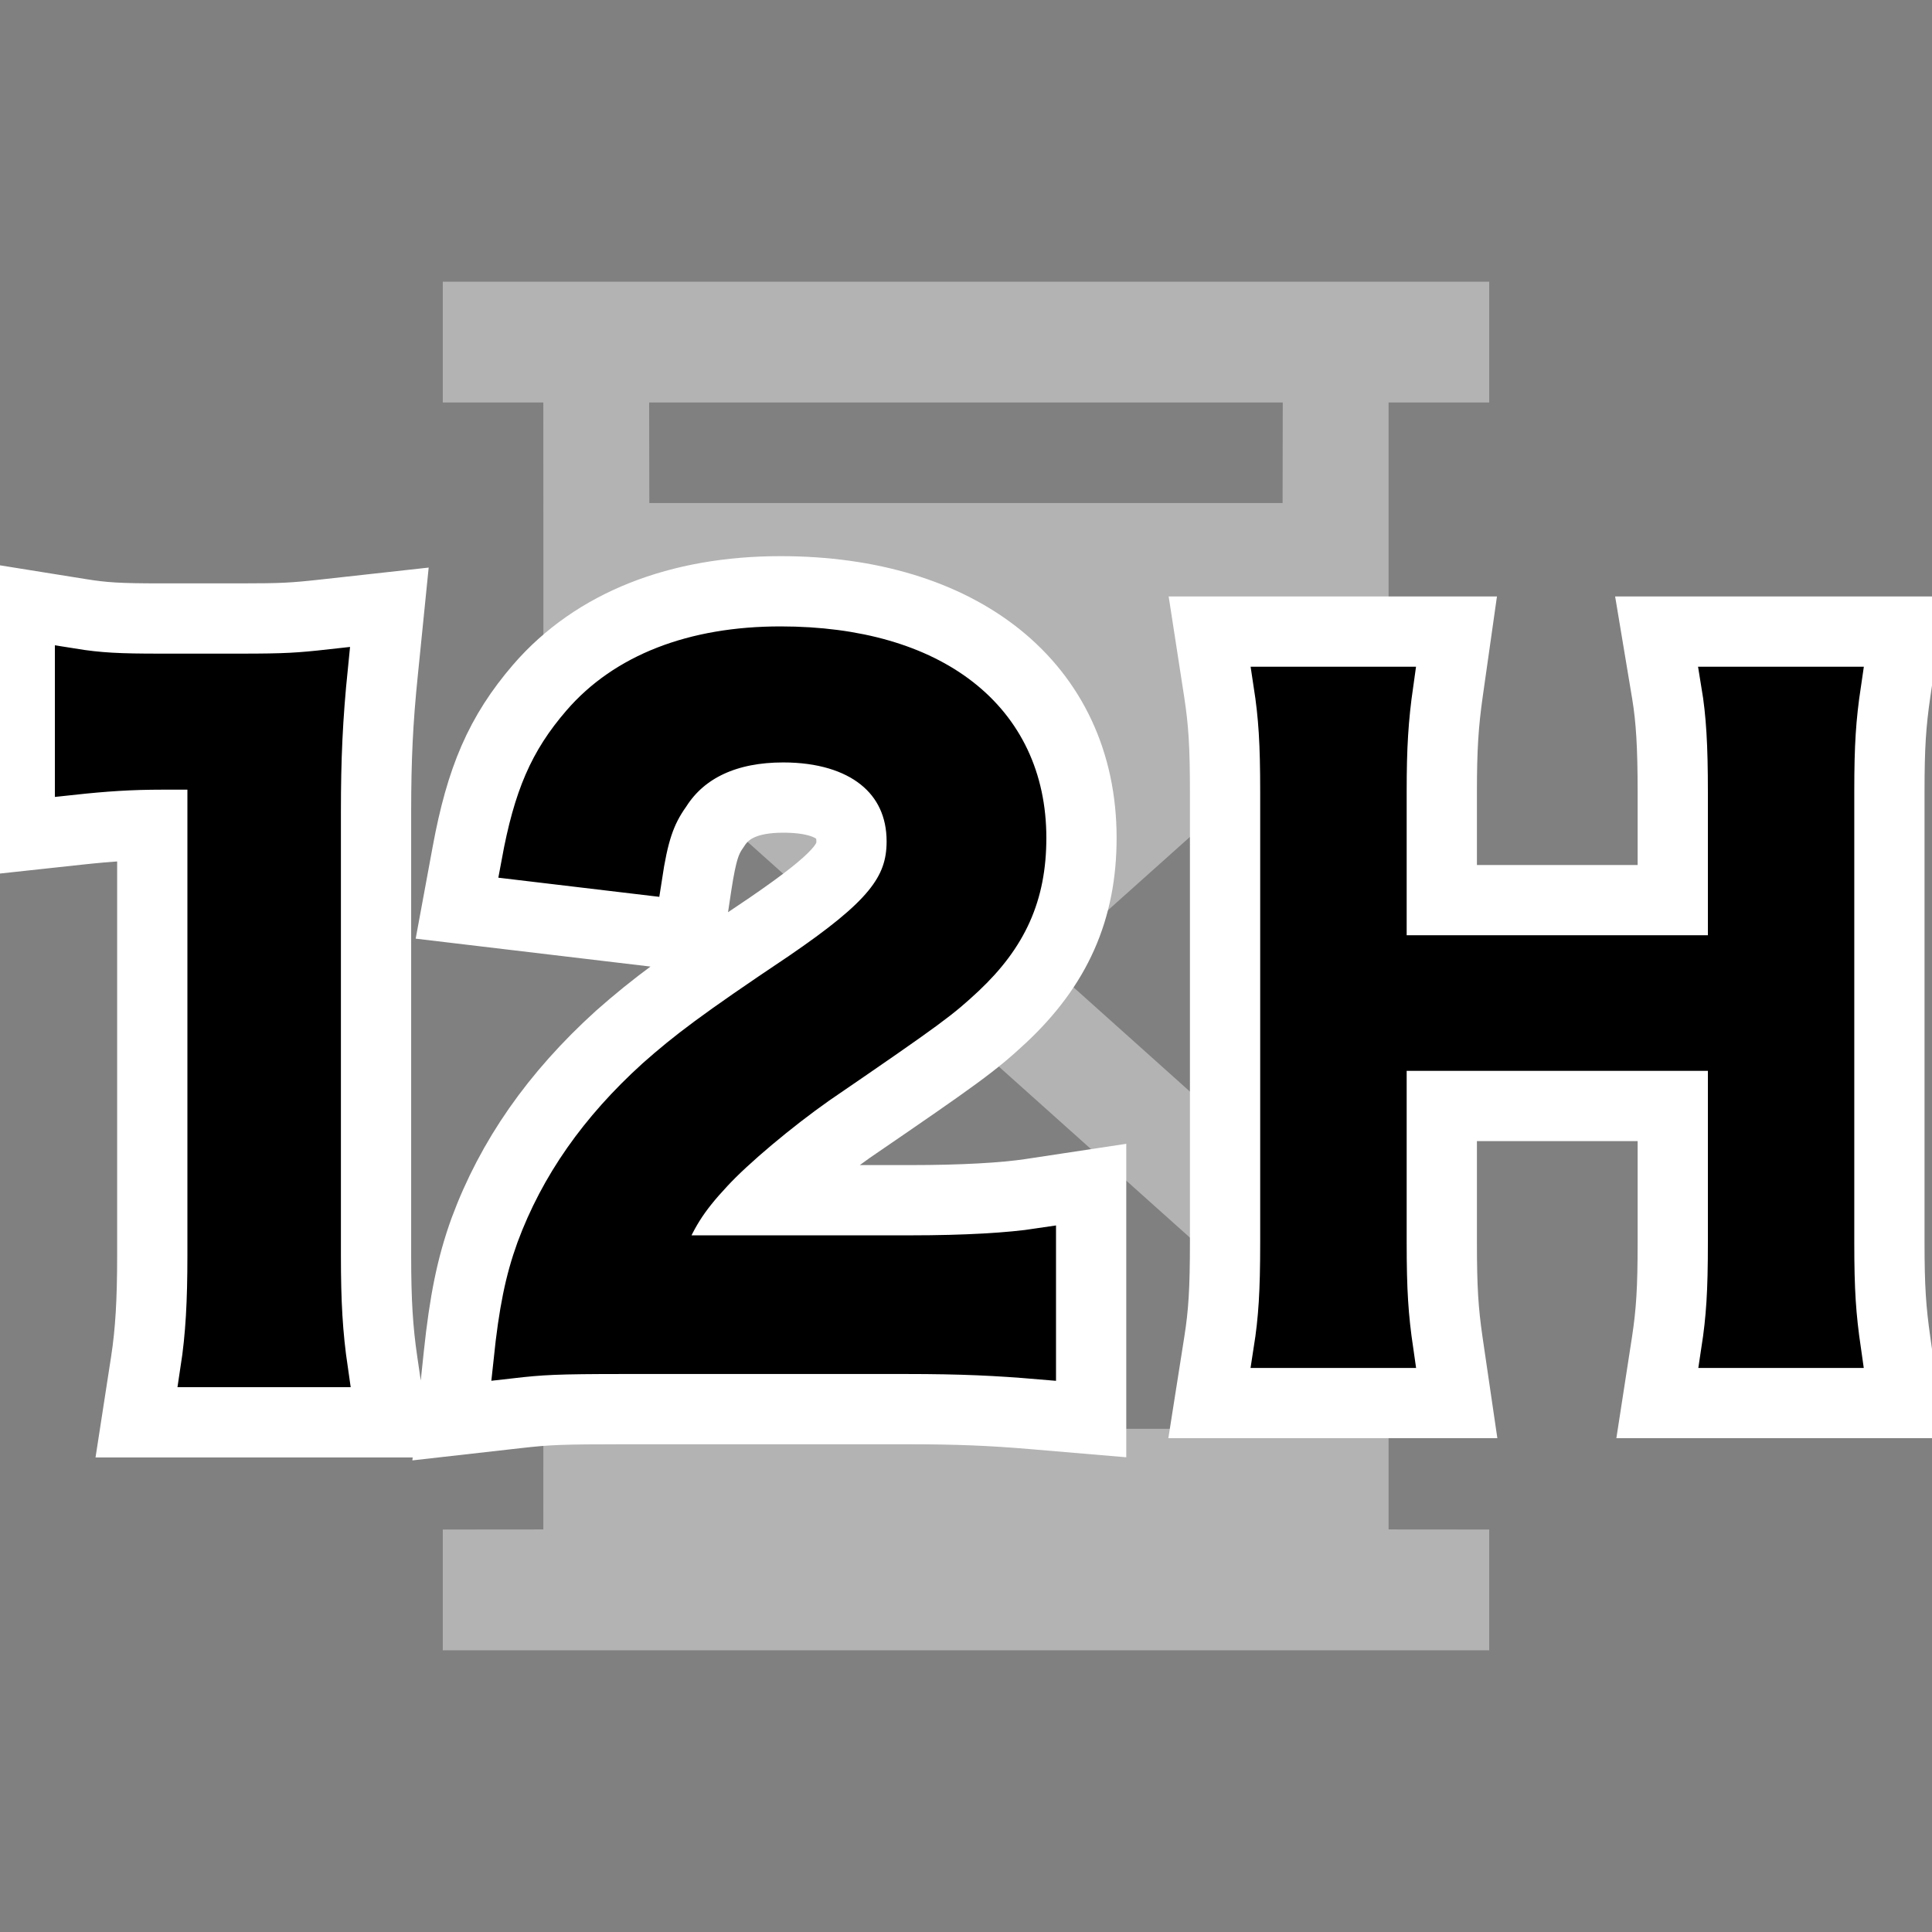 <?xml version="1.0" encoding="UTF-8"?>
<svg width="22px" height="22px" viewBox="0 0 22 22" version="1.1" xmlns="http://www.w3.org/2000/svg" xmlns:xlink="http://www.w3.org/1999/xlink">
    <rect x="0" y="0" width="22" height="22" fill="#808080" stroke="none"/>
    <!-- Generator: Sketch 57.1 (83088) - https://sketch.com -->
    <title>12h-dark</title>
    <desc>Created with Sketch.</desc>
    <g id="12h-dark" stroke="none" stroke-width="1" fill="none" fill-rule="evenodd">
        <polygon id="Path" points="0 0 22 0 22 22 0 22"></polygon>
        <path d="M16.958,3.208 L16.958,4.583 L15.812,4.583 L15.812,7.507 L11.93,10.979 L15.812,14.456 L15.812,17.416 L16.958,17.417 L16.958,18.792 L5.042,18.792 L5.042,17.417 L6.187,17.416 L6.188,14.456 L10.069,10.979 L6.188,7.507 L6.187,4.583 L5.042,4.583 L5.042,3.208 L16.958,3.208 Z M11,11.811 L7.391,15.041 L7.39,16.27 L14.609,16.27 L14.609,15.041 L11,11.811 Z M14.607,4.583 L7.392,4.583 L7.394,5.728 L14.605,5.728 L14.607,4.583 Z" id="Combined-Shape" fill="#B3B3B3"></path>
        <path d="M1.834,9.292 C1.512,9.293 1.249,9.309 0.879,9.349 L0.325,9.409 L0.325,6.996 L0.905,7.089 C1.171,7.132 1.356,7.143 1.824,7.143 L2.743,7.143 C3.212,7.143 3.347,7.136 3.707,7.096 L4.322,7.028 L4.26,7.644 C4.203,8.199 4.182,8.64 4.182,9.242 L4.182,14.297 C4.182,14.818 4.202,15.15 4.257,15.523 L4.341,16.096 L1.671,16.096 L1.76,15.52 C1.813,15.175 1.834,14.819 1.834,14.297 L1.834,9.292 Z M8.45,13.767 L10.366,13.767 C10.956,13.767 11.439,13.74 11.75,13.693 L12.325,13.606 L12.325,16.05 L11.783,16.004 C11.29,15.962 10.903,15.946 10.316,15.946 L7.109,15.946 C6.388,15.946 6.228,15.953 5.877,15.993 L5.258,16.063 L5.323,15.444 C5.388,14.833 5.466,14.447 5.611,14.044 C5.909,13.239 6.403,12.533 7.117,11.885 C7.516,11.532 7.865,11.274 8.815,10.637 C9.619,10.086 9.796,9.871 9.796,9.581 C9.796,9.207 9.514,8.982 8.918,8.982 C8.494,8.982 8.218,9.11 8.057,9.361 C7.943,9.522 7.894,9.668 7.833,10.066 L7.761,10.545 L5.322,10.255 L5.419,9.73 C5.573,8.895 5.786,8.402 6.221,7.896 C6.825,7.196 7.755,6.833 8.888,6.833 C10.89,6.833 12.215,7.867 12.215,9.541 C12.215,10.335 11.941,10.947 11.346,11.506 C11.025,11.804 10.868,11.92 9.615,12.777 C9.202,13.069 8.728,13.467 8.503,13.71 C8.485,13.73 8.467,13.749 8.45,13.767 Z" id="12H" stroke="#FFFFFF" fill="#FFFFFF" fill-rule="nonzero"></path>
        <path d="M3.762,15.596 L2.254,15.596 C2.314,15.206 2.334,14.817 2.334,14.297 L2.334,8.792 L1.854,8.792 C1.484,8.792 1.195,8.812 0.825,8.852 L0.825,7.583 C1.135,7.633 1.355,7.643 1.824,7.643 L2.743,7.643 C3.253,7.643 3.403,7.633 3.762,7.593 C3.702,8.183 3.682,8.642 3.682,9.242 L3.682,14.297 C3.682,14.827 3.702,15.186 3.762,15.596 Z M10.316,15.446 L7.109,15.446 C6.33,15.446 6.17,15.456 5.82,15.496 C5.88,14.926 5.95,14.577 6.08,14.217 C6.35,13.488 6.8,12.848 7.449,12.259 C7.799,11.949 8.098,11.719 9.097,11.05 C10.017,10.421 10.296,10.091 10.296,9.581 C10.296,8.902 9.767,8.482 8.918,8.482 C8.338,8.482 7.899,8.682 7.649,9.072 C7.479,9.312 7.409,9.531 7.339,9.991 L5.91,9.821 C6.05,9.062 6.23,8.652 6.6,8.223 C7.099,7.643 7.889,7.333 8.888,7.333 C10.636,7.333 11.715,8.173 11.715,9.541 C11.715,10.201 11.495,10.68 11.006,11.14 C10.726,11.4 10.626,11.48 9.327,12.369 C8.888,12.678 8.388,13.098 8.138,13.368 C7.839,13.688 7.719,13.887 7.569,14.267 L10.366,14.267 C10.996,14.267 11.495,14.237 11.825,14.187 L11.825,15.506 C11.355,15.466 10.956,15.446 10.316,15.446 Z" id="12H" stroke="#000000" stroke-width="0.4" fill="#000000" fill-rule="nonzero"></path>
        <path d="M19.148,12.494 L16.318,12.494 L16.318,14.147 C16.318,14.669 16.334,14.933 16.388,15.304 L16.472,15.877 L13.889,15.877 L13.98,15.299 C14.033,14.965 14.05,14.685 14.05,14.147 L14.05,9.021 C14.05,8.487 14.033,8.215 13.98,7.868 L13.891,7.292 L16.47,7.292 L16.389,7.862 C16.336,8.235 16.318,8.525 16.318,9.011 L16.318,10.35 L19.148,10.35 L19.148,9.021 C19.148,8.489 19.129,8.177 19.079,7.874 L18.982,7.292 L21.57,7.292 L21.486,7.864 C21.432,8.235 21.415,8.499 21.415,9.011 L21.415,14.147 C21.415,14.665 21.432,14.921 21.487,15.306 L21.568,15.877 L18.989,15.877 L19.078,15.301 C19.131,14.953 19.148,14.681 19.148,14.147 L19.148,12.494 Z" id="Path" stroke="#FFFFFF" fill="#FFFFFF" fill-rule="nonzero"></path>
        <path d="M19.572,7.792 L20.992,7.792 C20.934,8.182 20.915,8.468 20.915,9.011 L20.915,14.147 C20.915,14.7 20.934,14.976 20.992,15.377 L19.572,15.377 C19.629,15.005 19.648,14.71 19.648,14.147 L19.648,11.994 L15.818,11.994 L15.818,14.147 C15.818,14.7 15.837,14.986 15.894,15.377 L14.474,15.377 C14.531,15.014 14.55,14.71 14.55,14.147 L14.55,9.021 C14.55,8.459 14.531,8.163 14.474,7.792 L15.894,7.792 C15.837,8.192 15.818,8.506 15.818,9.011 L15.818,10.85 L19.648,10.85 L19.648,9.021 C19.648,8.478 19.629,8.135 19.572,7.792 Z" id="Path" stroke="#000000" stroke-width="0.4" fill="#000000" fill-rule="nonzero"></path>
    </g>
</svg>
